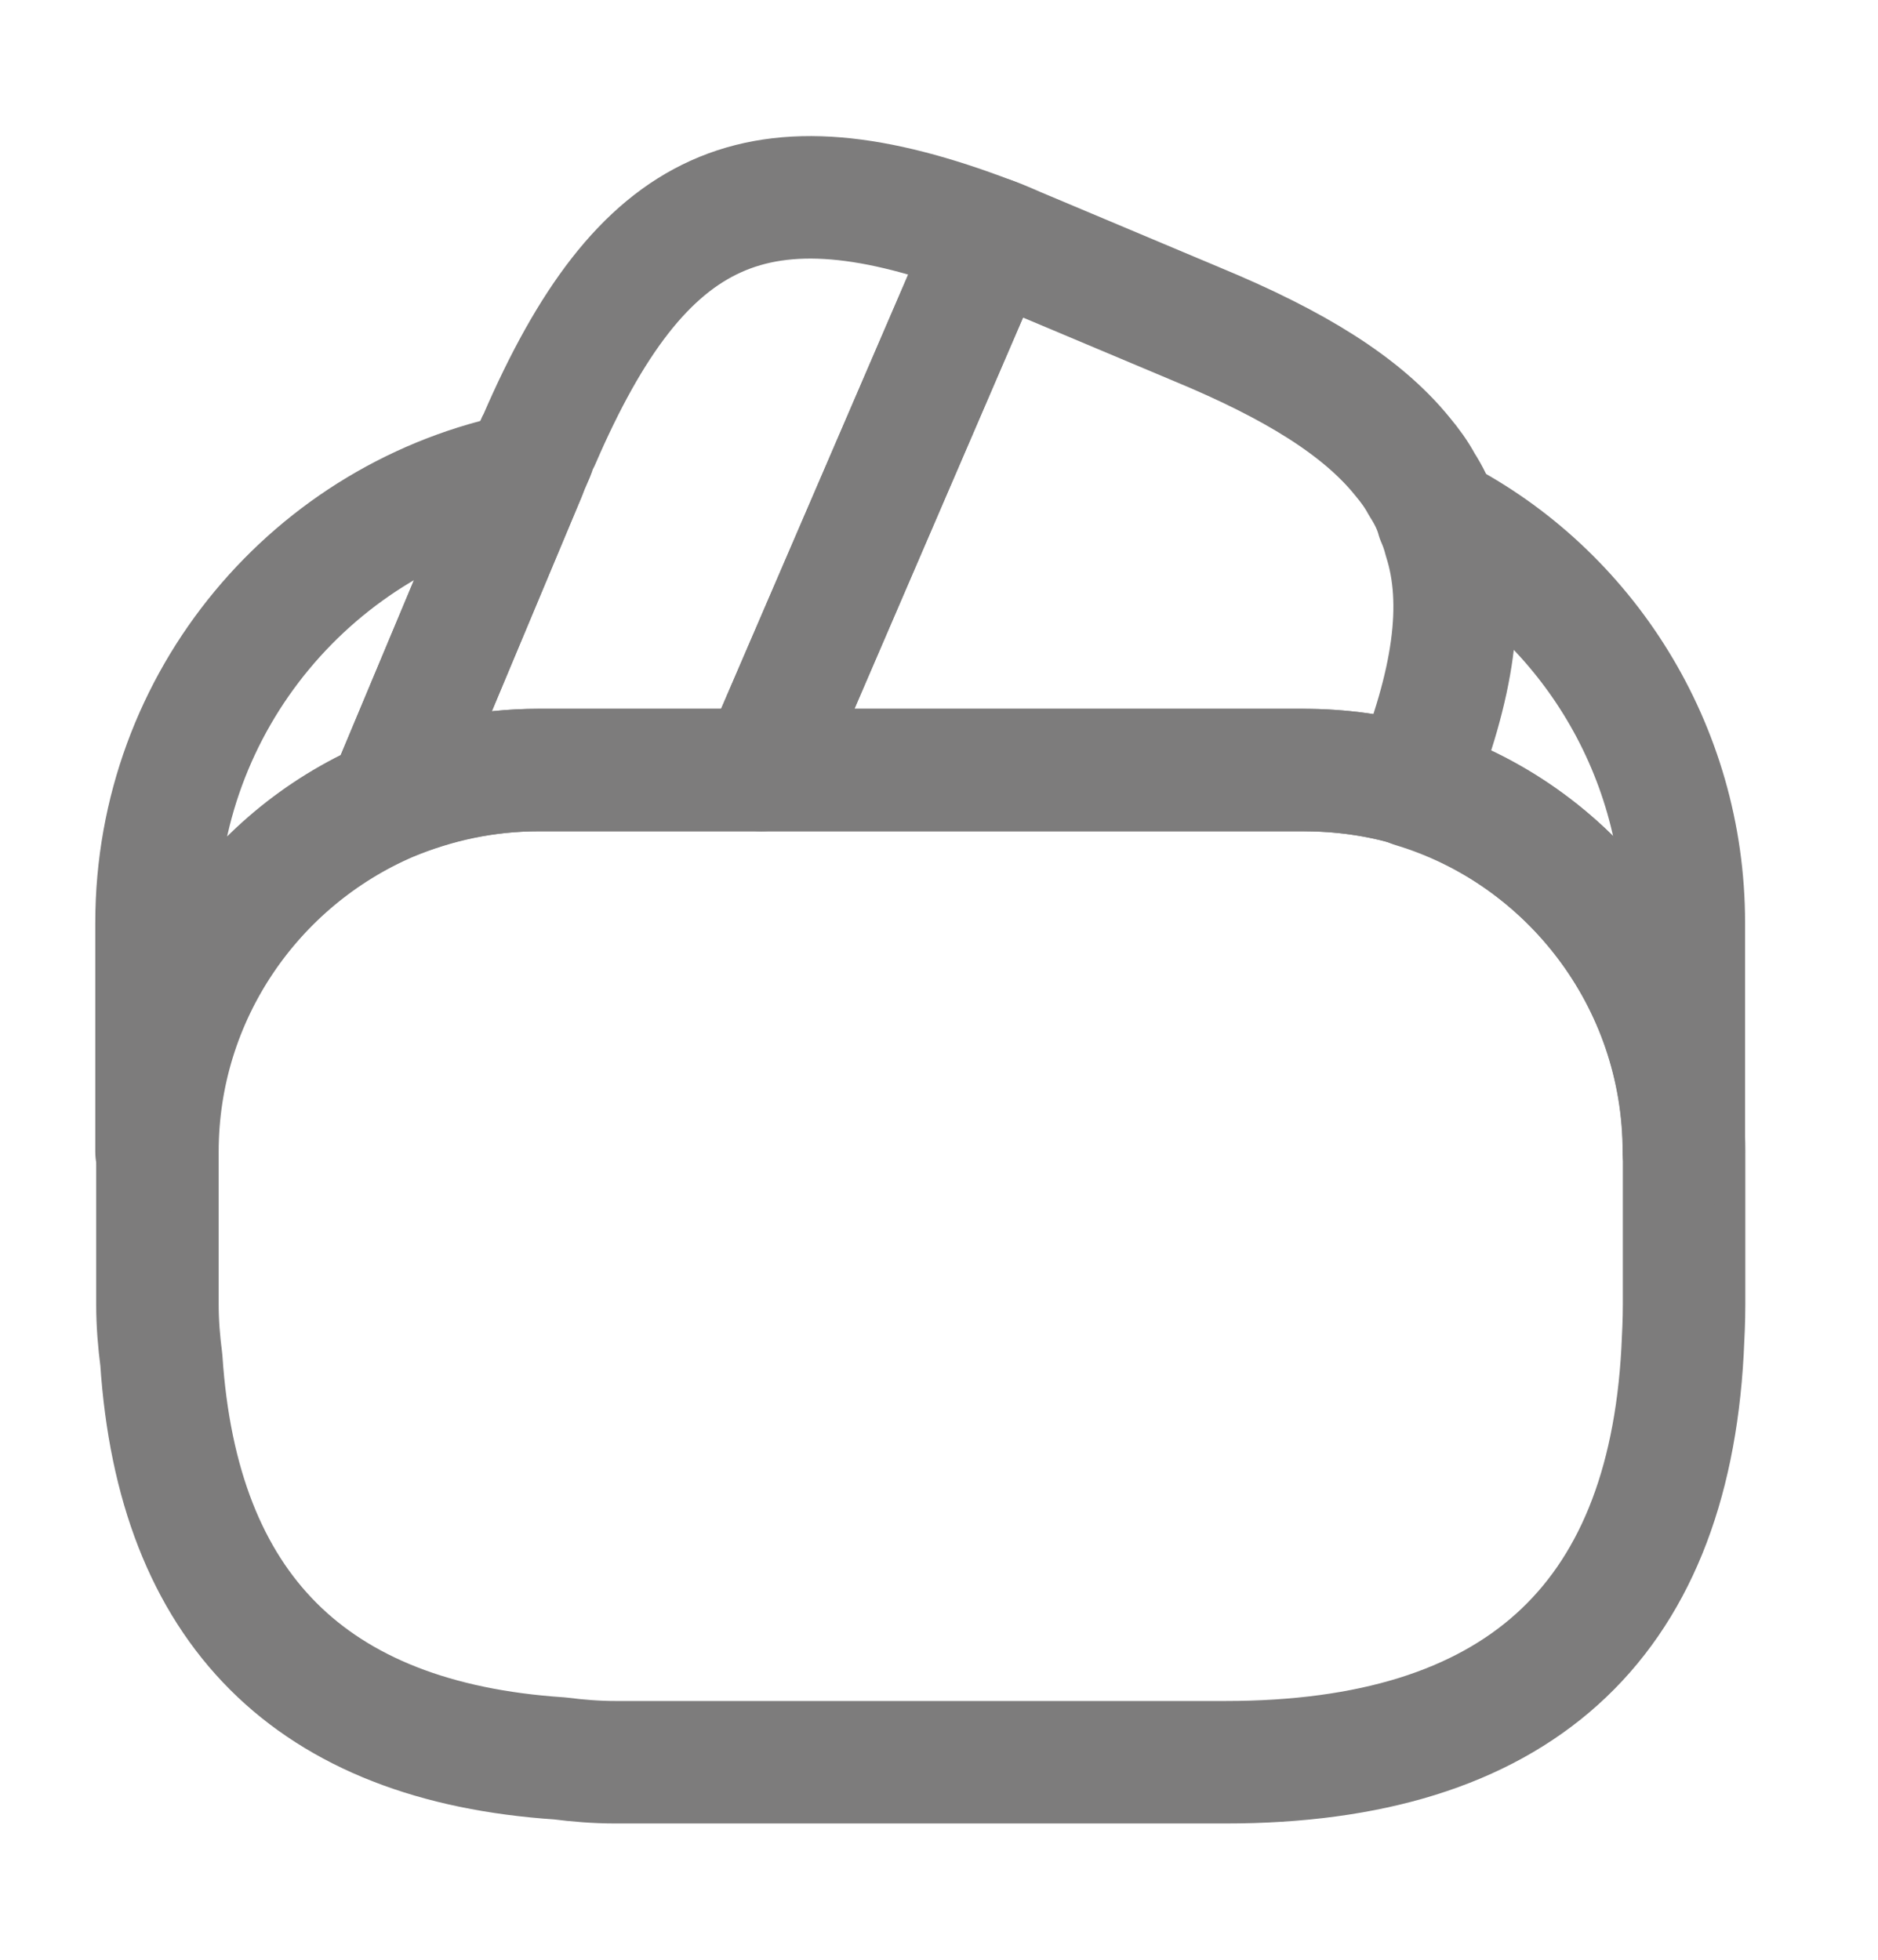 <svg width="23" height="24" viewBox="0 0 23 24" fill="none" xmlns="http://www.w3.org/2000/svg">
<path d="M12.133 2.913L12.104 2.98L9.325 9.43H6.593C5.942 9.43 5.319 9.564 4.753 9.803L6.43 5.798L6.469 5.702L6.536 5.548C6.555 5.491 6.574 5.434 6.603 5.386C7.858 2.482 9.277 1.821 12.133 2.913V2.913Z" stroke="#7D7C7C" stroke-width="1.5" stroke-linecap="round" stroke-linejoin="round"/>
<path d="M17.298 9.621C16.867 9.487 16.407 9.43 15.947 9.43H9.325L12.104 2.98L12.133 2.913C12.276 2.961 12.41 3.028 12.554 3.086L14.672 3.977C15.851 4.466 16.675 4.973 17.173 5.587C17.269 5.702 17.346 5.807 17.413 5.932C17.499 6.066 17.566 6.2 17.605 6.344C17.643 6.43 17.672 6.516 17.691 6.593C17.95 7.398 17.796 8.385 17.298 9.621V9.621Z" stroke="#7D7C7C" stroke-width="1.5" stroke-linecap="round" stroke-linejoin="round"/>
<path d="M20.625 14.106V15.975C20.625 16.167 20.616 16.358 20.606 16.55C20.424 19.895 18.555 21.581 15.009 21.581H7.534C7.304 21.581 7.074 21.562 6.854 21.534C3.806 21.332 2.177 19.703 1.976 16.656C1.947 16.435 1.928 16.205 1.928 15.975V14.106C1.928 12.18 3.097 10.522 4.765 9.803C5.34 9.564 5.953 9.43 6.605 9.43H15.958C16.428 9.43 16.888 9.497 17.309 9.621C19.216 10.206 20.625 11.989 20.625 14.106V14.106Z" stroke="#7D7C7C" stroke-width="1.5" stroke-linecap="round" stroke-linejoin="round"/>
<path d="M6.43 5.798L4.753 9.803C3.912 10.165 3.195 10.766 2.691 11.53C2.187 12.295 1.918 13.191 1.917 14.106V11.299C1.917 8.577 3.853 6.306 6.43 5.798V5.798ZM20.622 11.299V14.106C20.622 11.998 19.223 10.206 17.307 9.631C17.805 8.385 17.949 7.408 17.709 6.593C17.69 6.507 17.661 6.421 17.623 6.344C19.405 7.264 20.622 9.152 20.622 11.299Z" stroke="#7D7C7C" stroke-width="1.5" stroke-linecap="round" stroke-linejoin="round"/>
</svg>
